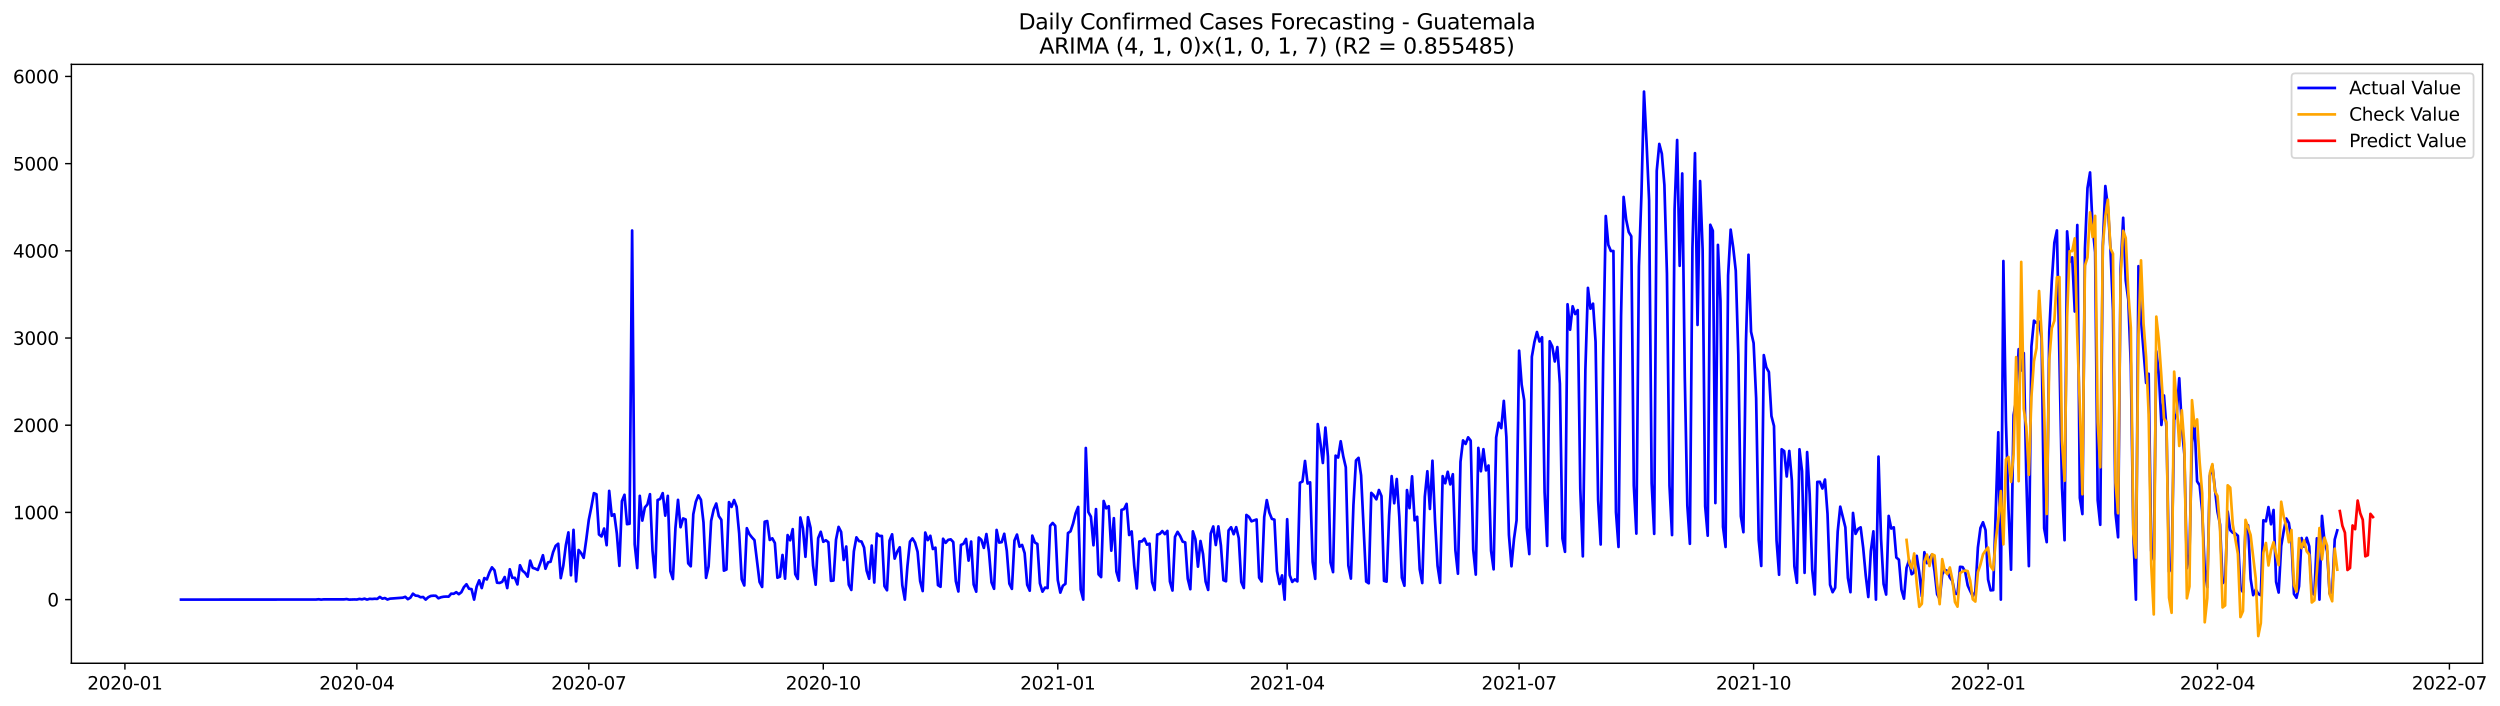 <?xml version="1.0" encoding="utf-8" standalone="no"?>
<!DOCTYPE svg PUBLIC "-//W3C//DTD SVG 1.1//EN"
  "http://www.w3.org/Graphics/SVG/1.1/DTD/svg11.dtd">
<svg xmlns:xlink="http://www.w3.org/1999/xlink" width="1388.538pt" height="392.274pt" viewBox="0 0 1388.538 392.274" xmlns="http://www.w3.org/2000/svg" version="1.1">
 <defs>
  <style type="text/css">*{stroke-linejoin: round; stroke-linecap: butt}</style>
 </defs>
 <g id="figure_1">
  <g id="patch_1">
   <path d="M 0 392.274 
L 1388.538 392.274 
L 1388.538 0 
L 0 0 
z
" style="fill: #ffffff"/>
  </g>
  <g id="axes_1">
   <g id="patch_2">
    <path d="M 39.65 368.396 
L 1378.85 368.396 
L 1378.85 35.755 
L 39.65 35.755 
z
" style="fill: #ffffff"/>
   </g>
   <g id="matplotlib.axis_1">
    <g id="xtick_1">
     <g id="line2d_1">
      <defs>
       <path id="m6f2f45d114" d="M 0 0 
L 0 3.5 
" style="stroke: #000000; stroke-width: 0.8"/>
      </defs>
      <g>
       <use xlink:href="#m6f2f45d114" x="69.379" y="368.396" style="stroke: #000000; stroke-width: 0.8"/>
      </g>
     </g>
     <g id="text_1">
      <!-- 2020-01 -->
      <g transform="translate(48.487 382.994)scale(0.1 -0.1)">
       <defs>
        <path id="DejaVuSans-32" d="M 1228 531 
L 3431 531 
L 3431 0 
L 469 0 
L 469 531 
Q 828 903 1448 1529 
Q 2069 2156 2228 2338 
Q 2531 2678 2651 2914 
Q 2772 3150 2772 3378 
Q 2772 3750 2511 3984 
Q 2250 4219 1831 4219 
Q 1534 4219 1204 4116 
Q 875 4013 500 3803 
L 500 4441 
Q 881 4594 1212 4672 
Q 1544 4750 1819 4750 
Q 2544 4750 2975 4387 
Q 3406 4025 3406 3419 
Q 3406 3131 3298 2873 
Q 3191 2616 2906 2266 
Q 2828 2175 2409 1742 
Q 1991 1309 1228 531 
z
" transform="scale(0.016)"/>
        <path id="DejaVuSans-30" d="M 2034 4250 
Q 1547 4250 1301 3770 
Q 1056 3291 1056 2328 
Q 1056 1369 1301 889 
Q 1547 409 2034 409 
Q 2525 409 2770 889 
Q 3016 1369 3016 2328 
Q 3016 3291 2770 3770 
Q 2525 4250 2034 4250 
z
M 2034 4750 
Q 2819 4750 3233 4129 
Q 3647 3509 3647 2328 
Q 3647 1150 3233 529 
Q 2819 -91 2034 -91 
Q 1250 -91 836 529 
Q 422 1150 422 2328 
Q 422 3509 836 4129 
Q 1250 4750 2034 4750 
z
" transform="scale(0.016)"/>
        <path id="DejaVuSans-2d" d="M 313 2009 
L 1997 2009 
L 1997 1497 
L 313 1497 
L 313 2009 
z
" transform="scale(0.016)"/>
        <path id="DejaVuSans-31" d="M 794 531 
L 1825 531 
L 1825 4091 
L 703 3866 
L 703 4441 
L 1819 4666 
L 2450 4666 
L 2450 531 
L 3481 531 
L 3481 0 
L 794 0 
L 794 531 
z
" transform="scale(0.016)"/>
       </defs>
       <use xlink:href="#DejaVuSans-32"/>
       <use xlink:href="#DejaVuSans-30" x="63.623"/>
       <use xlink:href="#DejaVuSans-32" x="127.246"/>
       <use xlink:href="#DejaVuSans-30" x="190.869"/>
       <use xlink:href="#DejaVuSans-2d" x="254.492"/>
       <use xlink:href="#DejaVuSans-30" x="290.576"/>
       <use xlink:href="#DejaVuSans-31" x="354.199"/>
      </g>
     </g>
    </g>
    <g id="xtick_2">
     <g id="line2d_2">
      <g>
       <use xlink:href="#m6f2f45d114" x="198.202" y="368.396" style="stroke: #000000; stroke-width: 0.8"/>
      </g>
     </g>
     <g id="text_2">
      <!-- 2020-04 -->
      <g transform="translate(177.311 382.994)scale(0.1 -0.1)">
       <defs>
        <path id="DejaVuSans-34" d="M 2419 4116 
L 825 1625 
L 2419 1625 
L 2419 4116 
z
M 2253 4666 
L 3047 4666 
L 3047 1625 
L 3713 1625 
L 3713 1100 
L 3047 1100 
L 3047 0 
L 2419 0 
L 2419 1100 
L 313 1100 
L 313 1709 
L 2253 4666 
z
" transform="scale(0.016)"/>
       </defs>
       <use xlink:href="#DejaVuSans-32"/>
       <use xlink:href="#DejaVuSans-30" x="63.623"/>
       <use xlink:href="#DejaVuSans-32" x="127.246"/>
       <use xlink:href="#DejaVuSans-30" x="190.869"/>
       <use xlink:href="#DejaVuSans-2d" x="254.492"/>
       <use xlink:href="#DejaVuSans-30" x="290.576"/>
       <use xlink:href="#DejaVuSans-34" x="354.199"/>
      </g>
     </g>
    </g>
    <g id="xtick_3">
     <g id="line2d_3">
      <g>
       <use xlink:href="#m6f2f45d114" x="327.026" y="368.396" style="stroke: #000000; stroke-width: 0.8"/>
      </g>
     </g>
     <g id="text_3">
      <!-- 2020-07 -->
      <g transform="translate(306.134 382.994)scale(0.1 -0.1)">
       <defs>
        <path id="DejaVuSans-37" d="M 525 4666 
L 3525 4666 
L 3525 4397 
L 1831 0 
L 1172 0 
L 2766 4134 
L 525 4134 
L 525 4666 
z
" transform="scale(0.016)"/>
       </defs>
       <use xlink:href="#DejaVuSans-32"/>
       <use xlink:href="#DejaVuSans-30" x="63.623"/>
       <use xlink:href="#DejaVuSans-32" x="127.246"/>
       <use xlink:href="#DejaVuSans-30" x="190.869"/>
       <use xlink:href="#DejaVuSans-2d" x="254.492"/>
       <use xlink:href="#DejaVuSans-30" x="290.576"/>
       <use xlink:href="#DejaVuSans-37" x="354.199"/>
      </g>
     </g>
    </g>
    <g id="xtick_4">
     <g id="line2d_4">
      <g>
       <use xlink:href="#m6f2f45d114" x="457.265" y="368.396" style="stroke: #000000; stroke-width: 0.8"/>
      </g>
     </g>
     <g id="text_4">
      <!-- 2020-10 -->
      <g transform="translate(436.374 382.994)scale(0.1 -0.1)">
       <use xlink:href="#DejaVuSans-32"/>
       <use xlink:href="#DejaVuSans-30" x="63.623"/>
       <use xlink:href="#DejaVuSans-32" x="127.246"/>
       <use xlink:href="#DejaVuSans-30" x="190.869"/>
       <use xlink:href="#DejaVuSans-2d" x="254.492"/>
       <use xlink:href="#DejaVuSans-31" x="290.576"/>
       <use xlink:href="#DejaVuSans-30" x="354.199"/>
      </g>
     </g>
    </g>
    <g id="xtick_5">
     <g id="line2d_5">
      <g>
       <use xlink:href="#m6f2f45d114" x="587.505" y="368.396" style="stroke: #000000; stroke-width: 0.8"/>
      </g>
     </g>
     <g id="text_5">
      <!-- 2021-01 -->
      <g transform="translate(566.613 382.994)scale(0.1 -0.1)">
       <use xlink:href="#DejaVuSans-32"/>
       <use xlink:href="#DejaVuSans-30" x="63.623"/>
       <use xlink:href="#DejaVuSans-32" x="127.246"/>
       <use xlink:href="#DejaVuSans-31" x="190.869"/>
       <use xlink:href="#DejaVuSans-2d" x="254.492"/>
       <use xlink:href="#DejaVuSans-30" x="290.576"/>
       <use xlink:href="#DejaVuSans-31" x="354.199"/>
      </g>
     </g>
    </g>
    <g id="xtick_6">
     <g id="line2d_6">
      <g>
       <use xlink:href="#m6f2f45d114" x="714.913" y="368.396" style="stroke: #000000; stroke-width: 0.8"/>
      </g>
     </g>
     <g id="text_6">
      <!-- 2021-04 -->
      <g transform="translate(694.021 382.994)scale(0.1 -0.1)">
       <use xlink:href="#DejaVuSans-32"/>
       <use xlink:href="#DejaVuSans-30" x="63.623"/>
       <use xlink:href="#DejaVuSans-32" x="127.246"/>
       <use xlink:href="#DejaVuSans-31" x="190.869"/>
       <use xlink:href="#DejaVuSans-2d" x="254.492"/>
       <use xlink:href="#DejaVuSans-30" x="290.576"/>
       <use xlink:href="#DejaVuSans-34" x="354.199"/>
      </g>
     </g>
    </g>
    <g id="xtick_7">
     <g id="line2d_7">
      <g>
       <use xlink:href="#m6f2f45d114" x="843.736" y="368.396" style="stroke: #000000; stroke-width: 0.8"/>
      </g>
     </g>
     <g id="text_7">
      <!-- 2021-07 -->
      <g transform="translate(822.845 382.994)scale(0.1 -0.1)">
       <use xlink:href="#DejaVuSans-32"/>
       <use xlink:href="#DejaVuSans-30" x="63.623"/>
       <use xlink:href="#DejaVuSans-32" x="127.246"/>
       <use xlink:href="#DejaVuSans-31" x="190.869"/>
       <use xlink:href="#DejaVuSans-2d" x="254.492"/>
       <use xlink:href="#DejaVuSans-30" x="290.576"/>
       <use xlink:href="#DejaVuSans-37" x="354.199"/>
      </g>
     </g>
    </g>
    <g id="xtick_8">
     <g id="line2d_8">
      <g>
       <use xlink:href="#m6f2f45d114" x="973.976" y="368.396" style="stroke: #000000; stroke-width: 0.8"/>
      </g>
     </g>
     <g id="text_8">
      <!-- 2021-10 -->
      <g transform="translate(953.084 382.994)scale(0.1 -0.1)">
       <use xlink:href="#DejaVuSans-32"/>
       <use xlink:href="#DejaVuSans-30" x="63.623"/>
       <use xlink:href="#DejaVuSans-32" x="127.246"/>
       <use xlink:href="#DejaVuSans-31" x="190.869"/>
       <use xlink:href="#DejaVuSans-2d" x="254.492"/>
       <use xlink:href="#DejaVuSans-31" x="290.576"/>
       <use xlink:href="#DejaVuSans-30" x="354.199"/>
      </g>
     </g>
    </g>
    <g id="xtick_9">
     <g id="line2d_9">
      <g>
       <use xlink:href="#m6f2f45d114" x="1104.215" y="368.396" style="stroke: #000000; stroke-width: 0.8"/>
      </g>
     </g>
     <g id="text_9">
      <!-- 2022-01 -->
      <g transform="translate(1083.323 382.994)scale(0.1 -0.1)">
       <use xlink:href="#DejaVuSans-32"/>
       <use xlink:href="#DejaVuSans-30" x="63.623"/>
       <use xlink:href="#DejaVuSans-32" x="127.246"/>
       <use xlink:href="#DejaVuSans-32" x="190.869"/>
       <use xlink:href="#DejaVuSans-2d" x="254.492"/>
       <use xlink:href="#DejaVuSans-30" x="290.576"/>
       <use xlink:href="#DejaVuSans-31" x="354.199"/>
      </g>
     </g>
    </g>
    <g id="xtick_10">
     <g id="line2d_10">
      <g>
       <use xlink:href="#m6f2f45d114" x="1231.623" y="368.396" style="stroke: #000000; stroke-width: 0.8"/>
      </g>
     </g>
     <g id="text_10">
      <!-- 2022-04 -->
      <g transform="translate(1210.732 382.994)scale(0.1 -0.1)">
       <use xlink:href="#DejaVuSans-32"/>
       <use xlink:href="#DejaVuSans-30" x="63.623"/>
       <use xlink:href="#DejaVuSans-32" x="127.246"/>
       <use xlink:href="#DejaVuSans-32" x="190.869"/>
       <use xlink:href="#DejaVuSans-2d" x="254.492"/>
       <use xlink:href="#DejaVuSans-30" x="290.576"/>
       <use xlink:href="#DejaVuSans-34" x="354.199"/>
      </g>
     </g>
    </g>
    <g id="xtick_11">
     <g id="line2d_11">
      <g>
       <use xlink:href="#m6f2f45d114" x="1360.447" y="368.396" style="stroke: #000000; stroke-width: 0.8"/>
      </g>
     </g>
     <g id="text_11">
      <!-- 2022-07 -->
      <g transform="translate(1339.555 382.994)scale(0.1 -0.1)">
       <use xlink:href="#DejaVuSans-32"/>
       <use xlink:href="#DejaVuSans-30" x="63.623"/>
       <use xlink:href="#DejaVuSans-32" x="127.246"/>
       <use xlink:href="#DejaVuSans-32" x="190.869"/>
       <use xlink:href="#DejaVuSans-2d" x="254.492"/>
       <use xlink:href="#DejaVuSans-30" x="290.576"/>
       <use xlink:href="#DejaVuSans-37" x="354.199"/>
      </g>
     </g>
    </g>
   </g>
   <g id="matplotlib.axis_2">
    <g id="ytick_1">
     <g id="line2d_12">
      <defs>
       <path id="mb02183e3fc" d="M 0 0 
L -3.5 0 
" style="stroke: #000000; stroke-width: 0.8"/>
      </defs>
      <g>
       <use xlink:href="#mb02183e3fc" x="39.65" y="333.033" style="stroke: #000000; stroke-width: 0.8"/>
      </g>
     </g>
     <g id="text_12">
      <!-- 0 -->
      <g transform="translate(26.288 336.832)scale(0.1 -0.1)">
       <use xlink:href="#DejaVuSans-30"/>
      </g>
     </g>
    </g>
    <g id="ytick_2">
     <g id="line2d_13">
      <g>
       <use xlink:href="#mb02183e3fc" x="39.65" y="284.602" style="stroke: #000000; stroke-width: 0.8"/>
      </g>
     </g>
     <g id="text_13">
      <!-- 1000 -->
      <g transform="translate(7.2 288.401)scale(0.1 -0.1)">
       <use xlink:href="#DejaVuSans-31"/>
       <use xlink:href="#DejaVuSans-30" x="63.623"/>
       <use xlink:href="#DejaVuSans-30" x="127.246"/>
       <use xlink:href="#DejaVuSans-30" x="190.869"/>
      </g>
     </g>
    </g>
    <g id="ytick_3">
     <g id="line2d_14">
      <g>
       <use xlink:href="#mb02183e3fc" x="39.65" y="236.171" style="stroke: #000000; stroke-width: 0.8"/>
      </g>
     </g>
     <g id="text_14">
      <!-- 2000 -->
      <g transform="translate(7.2 239.971)scale(0.1 -0.1)">
       <use xlink:href="#DejaVuSans-32"/>
       <use xlink:href="#DejaVuSans-30" x="63.623"/>
       <use xlink:href="#DejaVuSans-30" x="127.246"/>
       <use xlink:href="#DejaVuSans-30" x="190.869"/>
      </g>
     </g>
    </g>
    <g id="ytick_4">
     <g id="line2d_15">
      <g>
       <use xlink:href="#mb02183e3fc" x="39.65" y="187.741" style="stroke: #000000; stroke-width: 0.8"/>
      </g>
     </g>
     <g id="text_15">
      <!-- 3000 -->
      <g transform="translate(7.2 191.54)scale(0.1 -0.1)">
       <defs>
        <path id="DejaVuSans-33" d="M 2597 2516 
Q 3050 2419 3304 2112 
Q 3559 1806 3559 1356 
Q 3559 666 3084 287 
Q 2609 -91 1734 -91 
Q 1441 -91 1130 -33 
Q 819 25 488 141 
L 488 750 
Q 750 597 1062 519 
Q 1375 441 1716 441 
Q 2309 441 2620 675 
Q 2931 909 2931 1356 
Q 2931 1769 2642 2001 
Q 2353 2234 1838 2234 
L 1294 2234 
L 1294 2753 
L 1863 2753 
Q 2328 2753 2575 2939 
Q 2822 3125 2822 3475 
Q 2822 3834 2567 4026 
Q 2313 4219 1838 4219 
Q 1578 4219 1281 4162 
Q 984 4106 628 3988 
L 628 4550 
Q 988 4650 1302 4700 
Q 1616 4750 1894 4750 
Q 2613 4750 3031 4423 
Q 3450 4097 3450 3541 
Q 3450 3153 3228 2886 
Q 3006 2619 2597 2516 
z
" transform="scale(0.016)"/>
       </defs>
       <use xlink:href="#DejaVuSans-33"/>
       <use xlink:href="#DejaVuSans-30" x="63.623"/>
       <use xlink:href="#DejaVuSans-30" x="127.246"/>
       <use xlink:href="#DejaVuSans-30" x="190.869"/>
      </g>
     </g>
    </g>
    <g id="ytick_5">
     <g id="line2d_16">
      <g>
       <use xlink:href="#mb02183e3fc" x="39.65" y="139.31" style="stroke: #000000; stroke-width: 0.8"/>
      </g>
     </g>
     <g id="text_16">
      <!-- 4000 -->
      <g transform="translate(7.2 143.109)scale(0.1 -0.1)">
       <use xlink:href="#DejaVuSans-34"/>
       <use xlink:href="#DejaVuSans-30" x="63.623"/>
       <use xlink:href="#DejaVuSans-30" x="127.246"/>
       <use xlink:href="#DejaVuSans-30" x="190.869"/>
      </g>
     </g>
    </g>
    <g id="ytick_6">
     <g id="line2d_17">
      <g>
       <use xlink:href="#mb02183e3fc" x="39.65" y="90.879" style="stroke: #000000; stroke-width: 0.8"/>
      </g>
     </g>
     <g id="text_17">
      <!-- 5000 -->
      <g transform="translate(7.2 94.678)scale(0.1 -0.1)">
       <defs>
        <path id="DejaVuSans-35" d="M 691 4666 
L 3169 4666 
L 3169 4134 
L 1269 4134 
L 1269 2991 
Q 1406 3038 1543 3061 
Q 1681 3084 1819 3084 
Q 2600 3084 3056 2656 
Q 3513 2228 3513 1497 
Q 3513 744 3044 326 
Q 2575 -91 1722 -91 
Q 1428 -91 1123 -41 
Q 819 9 494 109 
L 494 744 
Q 775 591 1075 516 
Q 1375 441 1709 441 
Q 2250 441 2565 725 
Q 2881 1009 2881 1497 
Q 2881 1984 2565 2268 
Q 2250 2553 1709 2553 
Q 1456 2553 1204 2497 
Q 953 2441 691 2322 
L 691 4666 
z
" transform="scale(0.016)"/>
       </defs>
       <use xlink:href="#DejaVuSans-35"/>
       <use xlink:href="#DejaVuSans-30" x="63.623"/>
       <use xlink:href="#DejaVuSans-30" x="127.246"/>
       <use xlink:href="#DejaVuSans-30" x="190.869"/>
      </g>
     </g>
    </g>
    <g id="ytick_7">
     <g id="line2d_18">
      <g>
       <use xlink:href="#mb02183e3fc" x="39.65" y="42.449" style="stroke: #000000; stroke-width: 0.8"/>
      </g>
     </g>
     <g id="text_18">
      <!-- 6000 -->
      <g transform="translate(7.2 46.248)scale(0.1 -0.1)">
       <defs>
        <path id="DejaVuSans-36" d="M 2113 2584 
Q 1688 2584 1439 2293 
Q 1191 2003 1191 1497 
Q 1191 994 1439 701 
Q 1688 409 2113 409 
Q 2538 409 2786 701 
Q 3034 994 3034 1497 
Q 3034 2003 2786 2293 
Q 2538 2584 2113 2584 
z
M 3366 4563 
L 3366 3988 
Q 3128 4100 2886 4159 
Q 2644 4219 2406 4219 
Q 1781 4219 1451 3797 
Q 1122 3375 1075 2522 
Q 1259 2794 1537 2939 
Q 1816 3084 2150 3084 
Q 2853 3084 3261 2657 
Q 3669 2231 3669 1497 
Q 3669 778 3244 343 
Q 2819 -91 2113 -91 
Q 1303 -91 875 529 
Q 447 1150 447 2328 
Q 447 3434 972 4092 
Q 1497 4750 2381 4750 
Q 2619 4750 2861 4703 
Q 3103 4656 3366 4563 
z
" transform="scale(0.016)"/>
       </defs>
       <use xlink:href="#DejaVuSans-36"/>
       <use xlink:href="#DejaVuSans-30" x="63.623"/>
       <use xlink:href="#DejaVuSans-30" x="127.246"/>
       <use xlink:href="#DejaVuSans-30" x="190.869"/>
      </g>
     </g>
    </g>
   </g>
   <g id="line2d_19">
    <path d="M 100.523 333.033 
L 175.552 332.984 
L 176.968 332.839 
L 178.383 333.033 
L 179.799 332.888 
L 191.124 332.888 
L 192.54 332.742 
L 193.955 333.033 
L 196.787 332.936 
L 198.202 332.984 
L 199.618 332.645 
L 201.034 332.888 
L 202.449 332.5 
L 203.865 333.033 
L 205.28 332.597 
L 206.696 332.694 
L 208.112 332.549 
L 209.527 332.645 
L 210.943 331.532 
L 212.359 332.5 
L 213.774 332.161 
L 215.19 332.984 
L 216.606 332.5 
L 223.684 331.967 
L 225.099 331.483 
L 226.515 332.791 
L 227.931 331.967 
L 229.346 329.74 
L 230.762 330.805 
L 232.178 330.95 
L 233.593 331.725 
L 235.009 331.58 
L 236.425 333.033 
L 237.84 331.725 
L 239.256 330.999 
L 240.672 330.853 
L 242.087 330.902 
L 243.503 332.306 
L 244.918 331.725 
L 246.334 331.435 
L 247.75 331.338 
L 249.165 331.386 
L 250.581 329.74 
L 251.997 329.788 
L 253.412 328.916 
L 254.828 330.03 
L 256.244 328.916 
L 257.659 326.107 
L 259.075 324.509 
L 260.491 326.979 
L 261.906 327.221 
L 263.322 333.033 
L 264.738 325.817 
L 266.153 322.33 
L 267.569 326.64 
L 268.984 321.07 
L 270.4 321.845 
L 271.816 317.971 
L 273.231 315.113 
L 274.647 316.76 
L 276.063 323.637 
L 277.478 323.783 
L 278.894 323.201 
L 280.31 320.489 
L 281.725 326.64 
L 283.141 316.179 
L 284.557 320.974 
L 285.972 320.925 
L 287.388 324.606 
L 288.803 313.951 
L 290.219 317.002 
L 291.635 318.165 
L 293.05 320.296 
L 294.466 311.384 
L 295.882 315.404 
L 297.297 315.84 
L 298.713 316.566 
L 300.129 312.644 
L 301.544 308.382 
L 302.96 315.888 
L 304.376 312.353 
L 305.791 312.014 
L 307.207 306.638 
L 308.623 303.151 
L 310.038 301.989 
L 311.454 321.119 
L 312.869 314.145 
L 314.285 302.812 
L 315.701 295.693 
L 317.116 319.521 
L 318.532 294.288 
L 319.948 322.911 
L 321.363 305.476 
L 322.779 307.219 
L 324.195 309.835 
L 325.61 299.761 
L 327.026 288.719 
L 328.442 281.648 
L 329.857 273.899 
L 331.273 274.529 
L 332.688 296.855 
L 334.104 297.969 
L 335.52 293.562 
L 336.935 302.812 
L 338.351 272.64 
L 339.767 286.491 
L 341.182 285.619 
L 342.598 296.371 
L 344.014 314.29 
L 345.429 278.306 
L 346.845 274.819 
L 348.261 291.14 
L 349.676 290.898 
L 351.092 128.026 
L 352.508 302.279 
L 353.923 315.501 
L 355.339 275.4 
L 356.754 289.155 
L 358.17 281.842 
L 359.586 280.195 
L 361.001 274.48 
L 362.417 305.863 
L 363.833 320.635 
L 365.248 277.725 
L 366.664 277.144 
L 368.08 273.899 
L 369.495 286.394 
L 370.911 275.4 
L 372.327 317.196 
L 373.742 321.603 
L 375.158 293.174 
L 376.573 277.628 
L 377.989 292.835 
L 379.405 287.944 
L 380.82 288.525 
L 382.236 312.886 
L 383.652 314.532 
L 385.067 285.619 
L 386.483 278.645 
L 387.899 275.158 
L 389.314 277.628 
L 390.73 290.172 
L 392.146 320.974 
L 393.561 314.532 
L 394.977 289.3 
L 396.392 282.955 
L 397.808 279.662 
L 399.224 286.636 
L 400.639 288.719 
L 402.055 316.954 
L 403.471 316.324 
L 404.886 278.887 
L 406.302 281.551 
L 407.718 277.725 
L 409.133 281.454 
L 410.549 296.322 
L 411.965 321.749 
L 413.38 325.187 
L 414.796 293.368 
L 416.212 296.661 
L 417.627 298.453 
L 419.043 300.003 
L 421.874 323.25 
L 423.29 326.01 
L 424.705 289.784 
L 426.121 289.397 
L 427.537 299.906 
L 428.952 298.986 
L 430.368 301.601 
L 431.784 320.877 
L 433.199 320.296 
L 434.615 308.236 
L 436.031 321.409 
L 437.446 297.194 
L 438.862 300.1 
L 440.277 293.901 
L 441.693 318.891 
L 443.109 321.555 
L 444.524 287.411 
L 445.94 293.368 
L 447.356 309.253 
L 448.771 287.266 
L 450.187 293.126 
L 451.603 314.145 
L 453.018 324.751 
L 454.434 298.889 
L 455.85 295.354 
L 457.265 300.923 
L 458.681 300.052 
L 460.097 301.165 
L 461.512 322.62 
L 462.928 322.427 
L 464.343 299.713 
L 465.759 292.642 
L 467.175 295.451 
L 468.59 310.997 
L 470.006 303.539 
L 471.422 324.751 
L 472.837 327.657 
L 474.253 306.202 
L 475.669 298.453 
L 477.084 300.536 
L 478.5 300.778 
L 479.916 304.12 
L 481.331 316.954 
L 482.747 321.458 
L 484.162 303.006 
L 485.578 323.54 
L 486.994 296.371 
L 488.409 297.678 
L 489.825 297.678 
L 491.241 325.526 
L 492.656 327.851 
L 494.072 300.245 
L 495.488 296.758 
L 496.903 310.27 
L 498.319 306.444 
L 499.735 303.974 
L 501.15 325.042 
L 502.566 333.033 
L 503.982 314.678 
L 505.397 300.875 
L 506.813 299.034 
L 508.228 301.408 
L 509.644 306.493 
L 511.06 322.766 
L 512.475 328.287 
L 513.891 295.79 
L 515.307 300.003 
L 516.722 297.582 
L 518.138 304.943 
L 519.554 304.168 
L 520.969 324.993 
L 522.385 325.914 
L 523.801 299.228 
L 525.216 301.504 
L 526.632 299.858 
L 528.047 299.567 
L 529.463 301.069 
L 530.879 322.766 
L 532.294 328.529 
L 533.71 302.667 
L 535.126 302.037 
L 536.541 299.325 
L 537.957 311.384 
L 539.373 300.778 
L 540.788 324.654 
L 542.204 328.626 
L 543.62 298.55 
L 545.035 299.809 
L 546.451 304.313 
L 547.866 296.613 
L 549.282 306.541 
L 550.698 323.444 
L 552.113 327.027 
L 553.529 294.337 
L 554.945 301.359 
L 556.36 301.117 
L 557.776 296.468 
L 559.192 306.009 
L 560.607 324.17 
L 562.023 327.076 
L 563.439 300.245 
L 564.854 296.904 
L 566.27 303.635 
L 567.686 302.667 
L 569.101 307.219 
L 570.517 324.8 
L 571.932 328.093 
L 573.348 297.485 
L 574.764 301.311 
L 576.179 302.134 
L 577.595 324.025 
L 579.011 328.626 
L 580.426 326.349 
L 581.842 326.64 
L 583.258 292.06 
L 584.673 290.462 
L 586.089 292.06 
L 587.505 322.184 
L 588.92 329.158 
L 590.336 325.332 
L 591.751 324.267 
L 593.167 296.08 
L 594.583 295.112 
L 595.998 290.801 
L 597.414 285.086 
L 598.83 281.551 
L 600.245 327.415 
L 601.661 333.033 
L 603.077 248.812 
L 604.492 284.408 
L 605.908 286.975 
L 607.324 302.861 
L 608.739 282.762 
L 610.155 318.988 
L 611.571 320.538 
L 612.986 278.258 
L 614.402 282.326 
L 615.817 281.164 
L 617.233 305.863 
L 618.649 287.799 
L 620.064 317.438 
L 621.48 322.475 
L 622.896 283.198 
L 624.311 282.762 
L 625.727 279.856 
L 627.143 297.146 
L 628.558 295.16 
L 629.974 314.339 
L 631.39 326.834 
L 632.805 300.73 
L 634.221 300.73 
L 635.636 299.18 
L 637.052 302.522 
L 638.468 301.94 
L 639.883 323.347 
L 641.299 327.705 
L 642.715 296.904 
L 644.13 296.565 
L 645.546 294.966 
L 646.962 296.661 
L 648.377 294.869 
L 649.793 322.959 
L 651.209 327.996 
L 652.624 298.163 
L 654.04 295.402 
L 655.455 297.678 
L 656.871 300.826 
L 658.287 301.262 
L 659.702 321.458 
L 661.118 327.27 
L 662.534 295.112 
L 663.949 299.519 
L 665.365 314.726 
L 666.781 300.487 
L 668.196 307.8 
L 669.612 323.008 
L 671.028 327.657 
L 672.443 296.322 
L 673.859 292.399 
L 675.275 302.715 
L 676.69 292.351 
L 678.106 302.957 
L 679.521 322.233 
L 680.937 322.862 
L 682.353 294.627 
L 683.768 292.835 
L 685.184 296.71 
L 686.6 292.787 
L 688.015 298.889 
L 689.431 323.25 
L 690.847 326.592 
L 692.262 286.007 
L 693.678 287.072 
L 695.094 289.542 
L 697.925 288.525 
L 699.34 320.828 
L 700.756 322.959 
L 702.172 287.121 
L 703.587 277.773 
L 705.003 284.651 
L 706.419 288.186 
L 707.834 288.622 
L 709.25 317.196 
L 710.666 324.364 
L 712.081 319.569 
L 713.497 333.033 
L 714.913 288.38 
L 716.328 319.472 
L 717.744 323.201 
L 719.16 321.797 
L 720.575 322.911 
L 721.991 268.136 
L 723.406 267.458 
L 724.822 256.028 
L 726.238 268.572 
L 727.653 267.894 
L 729.069 312.159 
L 730.485 321.506 
L 731.9 235.542 
L 733.316 245.615 
L 734.732 257.142 
L 736.147 237.479 
L 737.563 253.606 
L 738.979 312.353 
L 740.394 317.777 
L 741.81 253.074 
L 743.225 254.139 
L 744.641 245.083 
L 746.057 253.413 
L 747.472 259.515 
L 748.888 314.096 
L 750.304 321.361 
L 751.719 280.437 
L 753.135 255.737 
L 754.551 254.285 
L 755.966 264.068 
L 758.798 323.008 
L 760.213 323.976 
L 761.629 273.754 
L 763.045 275.207 
L 764.46 277.338 
L 765.876 272.155 
L 767.291 275.546 
L 768.707 322.62 
L 770.123 323.056 
L 771.538 286.443 
L 772.954 264.455 
L 774.37 279.517 
L 775.785 266.053 
L 777.201 287.169 
L 778.617 320.828 
L 780.032 325.332 
L 781.448 272.204 
L 782.864 282.229 
L 784.279 264.552 
L 785.695 289.009 
L 787.11 287.024 
L 788.526 316.179 
L 789.942 323.831 
L 791.357 275.885 
L 792.773 261.743 
L 794.189 282.665 
L 795.604 255.883 
L 797.02 289.058 
L 798.436 314.242 
L 799.851 323.734 
L 801.267 264.455 
L 802.683 268.426 
L 804.098 262.033 
L 805.514 269.056 
L 806.929 263.389 
L 808.345 305.621 
L 809.761 318.649 
L 811.176 256.464 
L 812.592 244.598 
L 814.008 246.584 
L 815.423 242.903 
L 816.839 244.744 
L 818.255 305.33 
L 819.67 319.133 
L 821.086 248.763 
L 822.502 261.743 
L 823.917 249.49 
L 825.333 261.259 
L 826.749 258.546 
L 828.164 305.912 
L 829.58 316.227 
L 830.995 243 
L 832.411 234.815 
L 833.827 237.77 
L 835.242 222.659 
L 836.658 242.71 
L 838.074 297.049 
L 839.489 314.532 
L 840.905 299.277 
L 842.321 289.009 
L 843.736 194.763 
L 845.152 213.603 
L 846.568 222.369 
L 847.983 293.174 
L 849.399 307.752 
L 850.814 198.153 
L 852.23 189.969 
L 853.646 184.399 
L 855.061 189.678 
L 856.477 187.305 
L 857.893 273.463 
L 859.308 303.2 
L 860.724 189.533 
L 862.14 192.39 
L 863.555 200.769 
L 864.971 192.778 
L 866.387 213.167 
L 867.802 299.083 
L 869.218 306.493 
L 870.634 168.998 
L 872.049 183.14 
L 873.465 170.112 
L 874.88 174.422 
L 876.296 172.243 
L 877.712 271.429 
L 879.127 309.011 
L 880.543 205.224 
L 881.959 159.893 
L 883.374 171.468 
L 884.79 168.659 
L 886.206 189.872 
L 887.621 277.725 
L 889.037 302.425 
L 890.453 197.96 
L 891.868 119.986 
L 893.284 136.017 
L 894.699 139.407 
L 896.115 139.407 
L 897.531 284.408 
L 898.946 303.781 
L 900.362 175.439 
L 901.778 109.38 
L 903.193 121.972 
L 904.609 128.849 
L 906.025 131.222 
L 907.44 269.637 
L 908.856 296.371 
L 910.272 147.882 
L 911.687 107.83 
L 913.103 50.876 
L 914.518 79.111 
L 915.934 111.22 
L 917.35 268.426 
L 918.765 296.516 
L 920.181 94.899 
L 921.597 79.934 
L 923.012 85.407 
L 924.428 102.793 
L 925.844 152.096 
L 927.259 269.782 
L 928.675 297.194 
L 930.091 116.16 
L 931.506 77.755 
L 932.922 147.64 
L 934.338 96.352 
L 935.753 209.244 
L 937.169 280.776 
L 938.584 302.037 
L 940 137.76 
L 941.416 85.068 
L 942.831 180.476 
L 944.247 100.565 
L 945.663 138.632 
L 947.078 281.212 
L 948.494 297.533 
L 949.91 124.829 
L 951.325 128.171 
L 952.741 279.42 
L 954.157 136.017 
L 955.572 167.061 
L 956.988 292.642 
L 958.403 303.781 
L 959.819 152.967 
L 961.235 127.541 
L 962.65 137.518 
L 964.066 150.352 
L 965.482 197.039 
L 966.897 286.733 
L 968.313 295.596 
L 969.729 189.872 
L 971.144 141.489 
L 972.56 184.302 
L 973.976 190.55 
L 975.391 221.206 
L 976.807 299.906 
L 978.223 314.339 
L 979.638 197.233 
L 981.054 204.062 
L 982.469 206.629 
L 983.885 231.086 
L 985.301 236.607 
L 986.716 300.1 
L 988.132 319.23 
L 989.548 249.538 
L 990.963 250.555 
L 992.379 264.649 
L 993.795 250.458 
L 995.21 266.731 
L 996.626 314.532 
L 998.042 323.686 
L 999.457 249.538 
L 1000.873 261.646 
L 1002.288 318.165 
L 1003.704 251.088 
L 1005.12 274.625 
L 1006.535 316.421 
L 1007.951 330.175 
L 1009.367 267.651 
L 1010.782 267.603 
L 1012.198 271.332 
L 1013.614 266.344 
L 1015.029 285.425 
L 1016.445 324.8 
L 1017.861 328.916 
L 1019.276 326.446 
L 1020.692 295.16 
L 1022.108 281.406 
L 1024.939 292.884 
L 1026.354 320.974 
L 1027.77 328.916 
L 1029.186 284.893 
L 1030.601 296.516 
L 1032.017 293.804 
L 1033.433 292.884 
L 1034.848 304.313 
L 1036.264 319.714 
L 1037.68 331.58 
L 1039.095 306.057 
L 1040.511 295.112 
L 1041.927 333.033 
L 1043.342 253.606 
L 1044.758 299.18 
L 1046.173 324.364 
L 1047.589 330.224 
L 1049.005 286.539 
L 1050.42 293.562 
L 1051.836 292.884 
L 1053.252 309.641 
L 1054.667 310.852 
L 1056.083 327.463 
L 1057.499 332.5 
L 1058.914 315.453 
L 1060.33 311.142 
L 1061.746 318.94 
L 1063.161 317.874 
L 1064.577 308.721 
L 1065.992 318.019 
L 1067.408 331.144 
L 1068.824 306.687 
L 1070.239 312.789 
L 1071.655 310.028 
L 1073.071 308.043 
L 1074.486 317.341 
L 1075.902 330.079 
L 1077.318 332.645 
L 1078.733 319.085 
L 1080.149 316.518 
L 1081.565 317.099 
L 1082.98 320.731 
L 1084.396 322.717 
L 1085.812 329.691 
L 1087.227 329.933 
L 1088.643 314.823 
L 1090.058 314.968 
L 1091.474 317.438 
L 1092.89 325.139 
L 1094.305 328.287 
L 1095.721 331.144 
L 1097.137 328.626 
L 1098.552 304.12 
L 1099.968 293.271 
L 1101.384 290.075 
L 1102.799 294.434 
L 1104.215 321.894 
L 1105.631 327.899 
L 1107.046 327.754 
L 1109.877 240.094 
L 1111.293 333.033 
L 1112.709 144.976 
L 1114.124 233.75 
L 1115.54 282.568 
L 1116.956 316.421 
L 1118.371 230.553 
L 1119.787 222.466 
L 1121.203 193.94 
L 1122.618 205.757 
L 1124.034 196.119 
L 1125.45 265.375 
L 1126.865 314.435 
L 1128.281 192.535 
L 1129.697 178.103 
L 1131.112 179.362 
L 1132.528 178.587 
L 1133.943 187.983 
L 1135.359 293.417 
L 1136.775 301.117 
L 1138.19 184.351 
L 1139.606 156.019 
L 1141.022 134.758 
L 1142.437 127.977 
L 1145.269 270.896 
L 1146.684 300.052 
L 1148.1 128.51 
L 1149.516 145.509 
L 1150.931 142.942 
L 1152.347 173.018 
L 1153.762 124.974 
L 1155.178 276.563 
L 1156.594 285.522 
L 1158.009 138.099 
L 1159.425 104.44 
L 1160.841 95.771 
L 1162.256 125.943 
L 1163.672 140.133 
L 1165.088 277.87 
L 1166.503 291.479 
L 1167.919 136.695 
L 1169.335 103.326 
L 1170.75 114.949 
L 1172.166 138.148 
L 1173.582 172.291 
L 1174.997 285.183 
L 1176.413 298.405 
L 1177.828 149.335 
L 1179.244 120.955 
L 1180.66 155.776 
L 1182.075 166.431 
L 1183.491 202.9 
L 1184.907 297.727 
L 1186.322 333.033 
L 1187.738 147.834 
L 1189.154 177.619 
L 1191.985 212.683 
L 1193.401 207.597 
L 1194.816 305.96 
L 1196.232 310.852 
L 1197.647 195.151 
L 1199.063 207.5 
L 1200.479 236.026 
L 1201.894 219.657 
L 1203.31 237.867 
L 1204.726 317.487 
L 1206.141 315.453 
L 1207.557 233.266 
L 1208.973 229.73 
L 1210.388 210.067 
L 1211.804 236.849 
L 1213.22 252.396 
L 1214.635 315.598 
L 1216.051 307.994 
L 1217.466 245.809 
L 1218.882 235.058 
L 1220.298 267.312 
L 1221.713 269.54 
L 1223.129 283.924 
L 1224.545 316.421 
L 1225.96 326.156 
L 1227.376 264.407 
L 1228.792 258.692 
L 1231.623 284.263 
L 1233.039 291.189 
L 1234.454 323.928 
L 1235.87 322.572 
L 1237.286 284.118 
L 1238.701 294.434 
L 1240.117 295.886 
L 1241.532 296.322 
L 1242.948 297.582 
L 1244.364 326.979 
L 1245.779 328.819 
L 1247.195 293.852 
L 1248.611 291.721 
L 1250.026 321.458 
L 1251.442 330.563 
L 1252.858 327.463 
L 1254.273 329.836 
L 1255.689 330.611 
L 1257.105 288.961 
L 1258.52 289.542 
L 1259.936 281.648 
L 1261.351 291.189 
L 1262.767 283.246 
L 1264.183 323.201 
L 1265.598 329.11 
L 1267.014 303.2 
L 1268.43 294.773 
L 1269.845 287.992 
L 1271.261 290.462 
L 1272.677 300.197 
L 1274.092 329.885 
L 1275.508 332.016 
L 1276.924 325.623 
L 1278.339 298.841 
L 1279.755 303.635 
L 1281.171 298.695 
L 1282.586 303.49 
L 1284.002 329.255 
L 1285.417 330.272 
L 1286.833 298.986 
L 1288.249 333.033 
L 1289.664 286.539 
L 1291.08 300.972 
L 1292.496 306.154 
L 1293.911 329.594 
L 1295.327 328.771 
L 1296.743 299.664 
L 1298.158 294.579 
L 1298.158 294.579 
" clip-path="url(#p45942b8794)" style="fill: none; stroke: #0000ff; stroke-width: 1.5; stroke-linecap: square"/>
   </g>
   <g id="line2d_20">
    <path d="M 1058.914 299.879 
L 1060.33 312.267 
L 1061.746 315.663 
L 1063.161 307.397 
L 1064.577 324.022 
L 1065.992 337.041 
L 1067.408 335.37 
L 1068.824 312.002 
L 1070.239 308.025 
L 1071.655 314.364 
L 1073.071 307.812 
L 1074.486 308.499 
L 1075.902 324.262 
L 1077.318 335.561 
L 1078.733 310.561 
L 1080.149 317.071 
L 1081.565 318.9 
L 1082.98 315.183 
L 1084.396 322.04 
L 1085.812 334.352 
L 1087.227 336.95 
L 1088.643 318.318 
L 1090.058 317.421 
L 1091.474 316.902 
L 1092.89 317.201 
L 1094.305 322.624 
L 1095.721 332.876 
L 1097.137 334.114 
L 1098.552 317.846 
L 1099.968 313.559 
L 1101.384 307.896 
L 1102.799 305.743 
L 1104.215 304.108 
L 1105.631 314.488 
L 1107.046 316.588 
L 1108.462 300.061 
L 1109.877 288.833 
L 1111.293 272.758 
L 1112.709 302.338 
L 1114.124 255.193 
L 1115.54 253.837 
L 1116.956 267.623 
L 1118.371 252.351 
L 1119.787 198.355 
L 1121.203 267.252 
L 1122.618 145.472 
L 1124.034 227.107 
L 1125.45 237.008 
L 1126.865 263.707 
L 1128.281 220.413 
L 1129.697 200.608 
L 1131.112 193.354 
L 1132.528 161.632 
L 1133.943 185.357 
L 1135.359 227.819 
L 1136.775 285.467 
L 1138.19 199.95 
L 1139.606 182.216 
L 1141.022 178.138 
L 1142.437 154.034 
L 1143.853 153.896 
L 1145.269 244.784 
L 1146.684 267.047 
L 1148.1 176.109 
L 1149.516 139.484 
L 1150.931 139.471 
L 1152.347 132.4 
L 1153.762 187.261 
L 1155.178 225.97 
L 1156.594 274.517 
L 1158.009 147.536 
L 1159.425 143.033 
L 1160.841 117.951 
L 1162.256 131.682 
L 1163.672 119.879 
L 1165.088 234.424 
L 1166.503 259.524 
L 1167.919 136.641 
L 1169.335 120.121 
L 1170.75 110.934 
L 1172.166 137.937 
L 1173.582 140.919 
L 1174.997 268.047 
L 1176.413 285.077 
L 1177.828 153.885 
L 1179.244 128.188 
L 1180.66 132.129 
L 1182.075 162.106 
L 1183.491 182.102 
L 1184.907 296.584 
L 1186.322 309.681 
L 1187.738 185.423 
L 1189.154 144.621 
L 1190.569 179.816 
L 1191.985 198.491 
L 1193.401 230.172 
L 1194.816 313.446 
L 1196.232 341.266 
L 1197.647 175.857 
L 1199.063 188.965 
L 1200.479 209.376 
L 1201.894 232.396 
L 1203.31 234.568 
L 1204.726 331.979 
L 1206.141 340.347 
L 1207.557 206.431 
L 1208.973 223.93 
L 1210.388 247.688 
L 1211.804 227.881 
L 1213.22 246.856 
L 1214.635 332.306 
L 1216.051 325.746 
L 1217.466 222.265 
L 1218.882 236.823 
L 1220.298 232.925 
L 1221.713 256.598 
L 1223.129 274 
L 1224.545 345.625 
L 1225.96 332.208 
L 1227.376 262.868 
L 1228.792 257.77 
L 1230.207 272.844 
L 1231.623 275.478 
L 1233.039 293.71 
L 1234.454 337.384 
L 1235.87 336.266 
L 1237.286 269.541 
L 1238.701 270.842 
L 1240.117 291.224 
L 1242.948 307.642 
L 1244.364 342.725 
L 1245.779 339.39 
L 1247.195 288.753 
L 1250.026 297.136 
L 1252.858 321.292 
L 1254.273 353.276 
L 1255.689 346.111 
L 1257.105 306.971 
L 1258.52 301.577 
L 1259.936 314.07 
L 1261.351 305.741 
L 1262.767 301.132 
L 1264.183 307.929 
L 1265.598 313.901 
L 1267.014 278.679 
L 1268.43 287.027 
L 1269.845 292.402 
L 1271.261 301.166 
L 1272.677 294.354 
L 1274.092 324.855 
L 1275.508 328.579 
L 1276.924 298.967 
L 1278.339 304.433 
L 1279.755 300.23 
L 1281.171 306.245 
L 1282.586 307.99 
L 1284.002 334.632 
L 1285.417 333.444 
L 1286.833 317.48 
L 1288.249 293.3 
L 1289.664 310.692 
L 1291.08 298.667 
L 1292.496 303.068 
L 1293.911 330.084 
L 1295.327 333.941 
L 1296.743 304.759 
L 1298.158 316.409 
L 1298.158 316.409 
" clip-path="url(#p45942b8794)" style="fill: none; stroke: #ffa500; stroke-width: 1.5; stroke-linecap: square"/>
   </g>
   <g id="line2d_21">
    <path d="M 1299.574 283.852 
L 1300.99 292.012 
L 1302.405 295.857 
L 1303.821 316.584 
L 1305.236 315.474 
L 1306.652 291.848 
L 1308.068 293.915 
L 1309.483 278.018 
L 1310.899 285.032 
L 1312.315 288.691 
L 1313.73 308.991 
L 1315.146 308.356 
L 1316.562 285.406 
L 1317.977 287.168 
" clip-path="url(#p45942b8794)" style="fill: none; stroke: #ff0000; stroke-width: 1.5; stroke-linecap: square"/>
   </g>
   <g id="patch_3">
    <path d="M 39.65 368.396 
L 39.65 35.755 
" style="fill: none; stroke: #000000; stroke-width: 0.8; stroke-linejoin: miter; stroke-linecap: square"/>
   </g>
   <g id="patch_4">
    <path d="M 1378.85 368.396 
L 1378.85 35.755 
" style="fill: none; stroke: #000000; stroke-width: 0.8; stroke-linejoin: miter; stroke-linecap: square"/>
   </g>
   <g id="patch_5">
    <path d="M 39.65 368.396 
L 1378.85 368.396 
" style="fill: none; stroke: #000000; stroke-width: 0.8; stroke-linejoin: miter; stroke-linecap: square"/>
   </g>
   <g id="patch_6">
    <path d="M 39.65 35.755 
L 1378.85 35.755 
" style="fill: none; stroke: #000000; stroke-width: 0.8; stroke-linejoin: miter; stroke-linecap: square"/>
   </g>
   <g id="text_19">
    <!-- Daily Confirmed Cases Forecasting - Guatemala -->
    <g transform="translate(565.712 16.318)scale(0.12 -0.12)">
     <defs>
      <path id="DejaVuSans-44" d="M 1259 4147 
L 1259 519 
L 2022 519 
Q 2988 519 3436 956 
Q 3884 1394 3884 2338 
Q 3884 3275 3436 3711 
Q 2988 4147 2022 4147 
L 1259 4147 
z
M 628 4666 
L 1925 4666 
Q 3281 4666 3915 4102 
Q 4550 3538 4550 2338 
Q 4550 1131 3912 565 
Q 3275 0 1925 0 
L 628 0 
L 628 4666 
z
" transform="scale(0.016)"/>
      <path id="DejaVuSans-61" d="M 2194 1759 
Q 1497 1759 1228 1600 
Q 959 1441 959 1056 
Q 959 750 1161 570 
Q 1363 391 1709 391 
Q 2188 391 2477 730 
Q 2766 1069 2766 1631 
L 2766 1759 
L 2194 1759 
z
M 3341 1997 
L 3341 0 
L 2766 0 
L 2766 531 
Q 2569 213 2275 61 
Q 1981 -91 1556 -91 
Q 1019 -91 701 211 
Q 384 513 384 1019 
Q 384 1609 779 1909 
Q 1175 2209 1959 2209 
L 2766 2209 
L 2766 2266 
Q 2766 2663 2505 2880 
Q 2244 3097 1772 3097 
Q 1472 3097 1187 3025 
Q 903 2953 641 2809 
L 641 3341 
Q 956 3463 1253 3523 
Q 1550 3584 1831 3584 
Q 2591 3584 2966 3190 
Q 3341 2797 3341 1997 
z
" transform="scale(0.016)"/>
      <path id="DejaVuSans-69" d="M 603 3500 
L 1178 3500 
L 1178 0 
L 603 0 
L 603 3500 
z
M 603 4863 
L 1178 4863 
L 1178 4134 
L 603 4134 
L 603 4863 
z
" transform="scale(0.016)"/>
      <path id="DejaVuSans-6c" d="M 603 4863 
L 1178 4863 
L 1178 0 
L 603 0 
L 603 4863 
z
" transform="scale(0.016)"/>
      <path id="DejaVuSans-79" d="M 2059 -325 
Q 1816 -950 1584 -1140 
Q 1353 -1331 966 -1331 
L 506 -1331 
L 506 -850 
L 844 -850 
Q 1081 -850 1212 -737 
Q 1344 -625 1503 -206 
L 1606 56 
L 191 3500 
L 800 3500 
L 1894 763 
L 2988 3500 
L 3597 3500 
L 2059 -325 
z
" transform="scale(0.016)"/>
      <path id="DejaVuSans-20" transform="scale(0.016)"/>
      <path id="DejaVuSans-43" d="M 4122 4306 
L 4122 3641 
Q 3803 3938 3442 4084 
Q 3081 4231 2675 4231 
Q 1875 4231 1450 3742 
Q 1025 3253 1025 2328 
Q 1025 1406 1450 917 
Q 1875 428 2675 428 
Q 3081 428 3442 575 
Q 3803 722 4122 1019 
L 4122 359 
Q 3791 134 3420 21 
Q 3050 -91 2638 -91 
Q 1578 -91 968 557 
Q 359 1206 359 2328 
Q 359 3453 968 4101 
Q 1578 4750 2638 4750 
Q 3056 4750 3426 4639 
Q 3797 4528 4122 4306 
z
" transform="scale(0.016)"/>
      <path id="DejaVuSans-6f" d="M 1959 3097 
Q 1497 3097 1228 2736 
Q 959 2375 959 1747 
Q 959 1119 1226 758 
Q 1494 397 1959 397 
Q 2419 397 2687 759 
Q 2956 1122 2956 1747 
Q 2956 2369 2687 2733 
Q 2419 3097 1959 3097 
z
M 1959 3584 
Q 2709 3584 3137 3096 
Q 3566 2609 3566 1747 
Q 3566 888 3137 398 
Q 2709 -91 1959 -91 
Q 1206 -91 779 398 
Q 353 888 353 1747 
Q 353 2609 779 3096 
Q 1206 3584 1959 3584 
z
" transform="scale(0.016)"/>
      <path id="DejaVuSans-6e" d="M 3513 2113 
L 3513 0 
L 2938 0 
L 2938 2094 
Q 2938 2591 2744 2837 
Q 2550 3084 2163 3084 
Q 1697 3084 1428 2787 
Q 1159 2491 1159 1978 
L 1159 0 
L 581 0 
L 581 3500 
L 1159 3500 
L 1159 2956 
Q 1366 3272 1645 3428 
Q 1925 3584 2291 3584 
Q 2894 3584 3203 3211 
Q 3513 2838 3513 2113 
z
" transform="scale(0.016)"/>
      <path id="DejaVuSans-66" d="M 2375 4863 
L 2375 4384 
L 1825 4384 
Q 1516 4384 1395 4259 
Q 1275 4134 1275 3809 
L 1275 3500 
L 2222 3500 
L 2222 3053 
L 1275 3053 
L 1275 0 
L 697 0 
L 697 3053 
L 147 3053 
L 147 3500 
L 697 3500 
L 697 3744 
Q 697 4328 969 4595 
Q 1241 4863 1831 4863 
L 2375 4863 
z
" transform="scale(0.016)"/>
      <path id="DejaVuSans-72" d="M 2631 2963 
Q 2534 3019 2420 3045 
Q 2306 3072 2169 3072 
Q 1681 3072 1420 2755 
Q 1159 2438 1159 1844 
L 1159 0 
L 581 0 
L 581 3500 
L 1159 3500 
L 1159 2956 
Q 1341 3275 1631 3429 
Q 1922 3584 2338 3584 
Q 2397 3584 2469 3576 
Q 2541 3569 2628 3553 
L 2631 2963 
z
" transform="scale(0.016)"/>
      <path id="DejaVuSans-6d" d="M 3328 2828 
Q 3544 3216 3844 3400 
Q 4144 3584 4550 3584 
Q 5097 3584 5394 3201 
Q 5691 2819 5691 2113 
L 5691 0 
L 5113 0 
L 5113 2094 
Q 5113 2597 4934 2840 
Q 4756 3084 4391 3084 
Q 3944 3084 3684 2787 
Q 3425 2491 3425 1978 
L 3425 0 
L 2847 0 
L 2847 2094 
Q 2847 2600 2669 2842 
Q 2491 3084 2119 3084 
Q 1678 3084 1418 2786 
Q 1159 2488 1159 1978 
L 1159 0 
L 581 0 
L 581 3500 
L 1159 3500 
L 1159 2956 
Q 1356 3278 1631 3431 
Q 1906 3584 2284 3584 
Q 2666 3584 2933 3390 
Q 3200 3197 3328 2828 
z
" transform="scale(0.016)"/>
      <path id="DejaVuSans-65" d="M 3597 1894 
L 3597 1613 
L 953 1613 
Q 991 1019 1311 708 
Q 1631 397 2203 397 
Q 2534 397 2845 478 
Q 3156 559 3463 722 
L 3463 178 
Q 3153 47 2828 -22 
Q 2503 -91 2169 -91 
Q 1331 -91 842 396 
Q 353 884 353 1716 
Q 353 2575 817 3079 
Q 1281 3584 2069 3584 
Q 2775 3584 3186 3129 
Q 3597 2675 3597 1894 
z
M 3022 2063 
Q 3016 2534 2758 2815 
Q 2500 3097 2075 3097 
Q 1594 3097 1305 2825 
Q 1016 2553 972 2059 
L 3022 2063 
z
" transform="scale(0.016)"/>
      <path id="DejaVuSans-64" d="M 2906 2969 
L 2906 4863 
L 3481 4863 
L 3481 0 
L 2906 0 
L 2906 525 
Q 2725 213 2448 61 
Q 2172 -91 1784 -91 
Q 1150 -91 751 415 
Q 353 922 353 1747 
Q 353 2572 751 3078 
Q 1150 3584 1784 3584 
Q 2172 3584 2448 3432 
Q 2725 3281 2906 2969 
z
M 947 1747 
Q 947 1113 1208 752 
Q 1469 391 1925 391 
Q 2381 391 2643 752 
Q 2906 1113 2906 1747 
Q 2906 2381 2643 2742 
Q 2381 3103 1925 3103 
Q 1469 3103 1208 2742 
Q 947 2381 947 1747 
z
" transform="scale(0.016)"/>
      <path id="DejaVuSans-73" d="M 2834 3397 
L 2834 2853 
Q 2591 2978 2328 3040 
Q 2066 3103 1784 3103 
Q 1356 3103 1142 2972 
Q 928 2841 928 2578 
Q 928 2378 1081 2264 
Q 1234 2150 1697 2047 
L 1894 2003 
Q 2506 1872 2764 1633 
Q 3022 1394 3022 966 
Q 3022 478 2636 193 
Q 2250 -91 1575 -91 
Q 1294 -91 989 -36 
Q 684 19 347 128 
L 347 722 
Q 666 556 975 473 
Q 1284 391 1588 391 
Q 1994 391 2212 530 
Q 2431 669 2431 922 
Q 2431 1156 2273 1281 
Q 2116 1406 1581 1522 
L 1381 1569 
Q 847 1681 609 1914 
Q 372 2147 372 2553 
Q 372 3047 722 3315 
Q 1072 3584 1716 3584 
Q 2034 3584 2315 3537 
Q 2597 3491 2834 3397 
z
" transform="scale(0.016)"/>
      <path id="DejaVuSans-46" d="M 628 4666 
L 3309 4666 
L 3309 4134 
L 1259 4134 
L 1259 2759 
L 3109 2759 
L 3109 2228 
L 1259 2228 
L 1259 0 
L 628 0 
L 628 4666 
z
" transform="scale(0.016)"/>
      <path id="DejaVuSans-63" d="M 3122 3366 
L 3122 2828 
Q 2878 2963 2633 3030 
Q 2388 3097 2138 3097 
Q 1578 3097 1268 2742 
Q 959 2388 959 1747 
Q 959 1106 1268 751 
Q 1578 397 2138 397 
Q 2388 397 2633 464 
Q 2878 531 3122 666 
L 3122 134 
Q 2881 22 2623 -34 
Q 2366 -91 2075 -91 
Q 1284 -91 818 406 
Q 353 903 353 1747 
Q 353 2603 823 3093 
Q 1294 3584 2113 3584 
Q 2378 3584 2631 3529 
Q 2884 3475 3122 3366 
z
" transform="scale(0.016)"/>
      <path id="DejaVuSans-74" d="M 1172 4494 
L 1172 3500 
L 2356 3500 
L 2356 3053 
L 1172 3053 
L 1172 1153 
Q 1172 725 1289 603 
Q 1406 481 1766 481 
L 2356 481 
L 2356 0 
L 1766 0 
Q 1100 0 847 248 
Q 594 497 594 1153 
L 594 3053 
L 172 3053 
L 172 3500 
L 594 3500 
L 594 4494 
L 1172 4494 
z
" transform="scale(0.016)"/>
      <path id="DejaVuSans-67" d="M 2906 1791 
Q 2906 2416 2648 2759 
Q 2391 3103 1925 3103 
Q 1463 3103 1205 2759 
Q 947 2416 947 1791 
Q 947 1169 1205 825 
Q 1463 481 1925 481 
Q 2391 481 2648 825 
Q 2906 1169 2906 1791 
z
M 3481 434 
Q 3481 -459 3084 -895 
Q 2688 -1331 1869 -1331 
Q 1566 -1331 1297 -1286 
Q 1028 -1241 775 -1147 
L 775 -588 
Q 1028 -725 1275 -790 
Q 1522 -856 1778 -856 
Q 2344 -856 2625 -561 
Q 2906 -266 2906 331 
L 2906 616 
Q 2728 306 2450 153 
Q 2172 0 1784 0 
Q 1141 0 747 490 
Q 353 981 353 1791 
Q 353 2603 747 3093 
Q 1141 3584 1784 3584 
Q 2172 3584 2450 3431 
Q 2728 3278 2906 2969 
L 2906 3500 
L 3481 3500 
L 3481 434 
z
" transform="scale(0.016)"/>
      <path id="DejaVuSans-47" d="M 3809 666 
L 3809 1919 
L 2778 1919 
L 2778 2438 
L 4434 2438 
L 4434 434 
Q 4069 175 3628 42 
Q 3188 -91 2688 -91 
Q 1594 -91 976 548 
Q 359 1188 359 2328 
Q 359 3472 976 4111 
Q 1594 4750 2688 4750 
Q 3144 4750 3555 4637 
Q 3966 4525 4313 4306 
L 4313 3634 
Q 3963 3931 3569 4081 
Q 3175 4231 2741 4231 
Q 1884 4231 1454 3753 
Q 1025 3275 1025 2328 
Q 1025 1384 1454 906 
Q 1884 428 2741 428 
Q 3075 428 3337 486 
Q 3600 544 3809 666 
z
" transform="scale(0.016)"/>
      <path id="DejaVuSans-75" d="M 544 1381 
L 544 3500 
L 1119 3500 
L 1119 1403 
Q 1119 906 1312 657 
Q 1506 409 1894 409 
Q 2359 409 2629 706 
Q 2900 1003 2900 1516 
L 2900 3500 
L 3475 3500 
L 3475 0 
L 2900 0 
L 2900 538 
Q 2691 219 2414 64 
Q 2138 -91 1772 -91 
Q 1169 -91 856 284 
Q 544 659 544 1381 
z
M 1991 3584 
L 1991 3584 
z
" transform="scale(0.016)"/>
     </defs>
     <use xlink:href="#DejaVuSans-44"/>
     <use xlink:href="#DejaVuSans-61" x="77.002"/>
     <use xlink:href="#DejaVuSans-69" x="138.281"/>
     <use xlink:href="#DejaVuSans-6c" x="166.064"/>
     <use xlink:href="#DejaVuSans-79" x="193.848"/>
     <use xlink:href="#DejaVuSans-20" x="253.027"/>
     <use xlink:href="#DejaVuSans-43" x="284.814"/>
     <use xlink:href="#DejaVuSans-6f" x="354.639"/>
     <use xlink:href="#DejaVuSans-6e" x="415.82"/>
     <use xlink:href="#DejaVuSans-66" x="479.199"/>
     <use xlink:href="#DejaVuSans-69" x="514.404"/>
     <use xlink:href="#DejaVuSans-72" x="542.188"/>
     <use xlink:href="#DejaVuSans-6d" x="581.551"/>
     <use xlink:href="#DejaVuSans-65" x="678.963"/>
     <use xlink:href="#DejaVuSans-64" x="740.486"/>
     <use xlink:href="#DejaVuSans-20" x="803.963"/>
     <use xlink:href="#DejaVuSans-43" x="835.75"/>
     <use xlink:href="#DejaVuSans-61" x="905.574"/>
     <use xlink:href="#DejaVuSans-73" x="966.854"/>
     <use xlink:href="#DejaVuSans-65" x="1018.953"/>
     <use xlink:href="#DejaVuSans-73" x="1080.477"/>
     <use xlink:href="#DejaVuSans-20" x="1132.576"/>
     <use xlink:href="#DejaVuSans-46" x="1164.363"/>
     <use xlink:href="#DejaVuSans-6f" x="1218.258"/>
     <use xlink:href="#DejaVuSans-72" x="1279.439"/>
     <use xlink:href="#DejaVuSans-65" x="1318.303"/>
     <use xlink:href="#DejaVuSans-63" x="1379.826"/>
     <use xlink:href="#DejaVuSans-61" x="1434.807"/>
     <use xlink:href="#DejaVuSans-73" x="1496.086"/>
     <use xlink:href="#DejaVuSans-74" x="1548.186"/>
     <use xlink:href="#DejaVuSans-69" x="1587.395"/>
     <use xlink:href="#DejaVuSans-6e" x="1615.178"/>
     <use xlink:href="#DejaVuSans-67" x="1678.557"/>
     <use xlink:href="#DejaVuSans-20" x="1742.033"/>
     <use xlink:href="#DejaVuSans-2d" x="1773.82"/>
     <use xlink:href="#DejaVuSans-20" x="1809.904"/>
     <use xlink:href="#DejaVuSans-47" x="1841.691"/>
     <use xlink:href="#DejaVuSans-75" x="1919.182"/>
     <use xlink:href="#DejaVuSans-61" x="1982.561"/>
     <use xlink:href="#DejaVuSans-74" x="2043.84"/>
     <use xlink:href="#DejaVuSans-65" x="2083.049"/>
     <use xlink:href="#DejaVuSans-6d" x="2144.572"/>
     <use xlink:href="#DejaVuSans-61" x="2241.984"/>
     <use xlink:href="#DejaVuSans-6c" x="2303.264"/>
     <use xlink:href="#DejaVuSans-61" x="2331.047"/>
    </g>
    <!-- ARIMA (4, 1, 0)x(1, 0, 1, 7) (R2 = 0.855485) -->
    <g transform="translate(577.266 29.756)scale(0.12 -0.12)">
     <defs>
      <path id="DejaVuSans-41" d="M 2188 4044 
L 1331 1722 
L 3047 1722 
L 2188 4044 
z
M 1831 4666 
L 2547 4666 
L 4325 0 
L 3669 0 
L 3244 1197 
L 1141 1197 
L 716 0 
L 50 0 
L 1831 4666 
z
" transform="scale(0.016)"/>
      <path id="DejaVuSans-52" d="M 2841 2188 
Q 3044 2119 3236 1894 
Q 3428 1669 3622 1275 
L 4263 0 
L 3584 0 
L 2988 1197 
Q 2756 1666 2539 1819 
Q 2322 1972 1947 1972 
L 1259 1972 
L 1259 0 
L 628 0 
L 628 4666 
L 2053 4666 
Q 2853 4666 3247 4331 
Q 3641 3997 3641 3322 
Q 3641 2881 3436 2590 
Q 3231 2300 2841 2188 
z
M 1259 4147 
L 1259 2491 
L 2053 2491 
Q 2509 2491 2742 2702 
Q 2975 2913 2975 3322 
Q 2975 3731 2742 3939 
Q 2509 4147 2053 4147 
L 1259 4147 
z
" transform="scale(0.016)"/>
      <path id="DejaVuSans-49" d="M 628 4666 
L 1259 4666 
L 1259 0 
L 628 0 
L 628 4666 
z
" transform="scale(0.016)"/>
      <path id="DejaVuSans-4d" d="M 628 4666 
L 1569 4666 
L 2759 1491 
L 3956 4666 
L 4897 4666 
L 4897 0 
L 4281 0 
L 4281 4097 
L 3078 897 
L 2444 897 
L 1241 4097 
L 1241 0 
L 628 0 
L 628 4666 
z
" transform="scale(0.016)"/>
      <path id="DejaVuSans-28" d="M 1984 4856 
Q 1566 4138 1362 3434 
Q 1159 2731 1159 2009 
Q 1159 1288 1364 580 
Q 1569 -128 1984 -844 
L 1484 -844 
Q 1016 -109 783 600 
Q 550 1309 550 2009 
Q 550 2706 781 3412 
Q 1013 4119 1484 4856 
L 1984 4856 
z
" transform="scale(0.016)"/>
      <path id="DejaVuSans-2c" d="M 750 794 
L 1409 794 
L 1409 256 
L 897 -744 
L 494 -744 
L 750 256 
L 750 794 
z
" transform="scale(0.016)"/>
      <path id="DejaVuSans-29" d="M 513 4856 
L 1013 4856 
Q 1481 4119 1714 3412 
Q 1947 2706 1947 2009 
Q 1947 1309 1714 600 
Q 1481 -109 1013 -844 
L 513 -844 
Q 928 -128 1133 580 
Q 1338 1288 1338 2009 
Q 1338 2731 1133 3434 
Q 928 4138 513 4856 
z
" transform="scale(0.016)"/>
      <path id="DejaVuSans-78" d="M 3513 3500 
L 2247 1797 
L 3578 0 
L 2900 0 
L 1881 1375 
L 863 0 
L 184 0 
L 1544 1831 
L 300 3500 
L 978 3500 
L 1906 2253 
L 2834 3500 
L 3513 3500 
z
" transform="scale(0.016)"/>
      <path id="DejaVuSans-3d" d="M 678 2906 
L 4684 2906 
L 4684 2381 
L 678 2381 
L 678 2906 
z
M 678 1631 
L 4684 1631 
L 4684 1100 
L 678 1100 
L 678 1631 
z
" transform="scale(0.016)"/>
      <path id="DejaVuSans-2e" d="M 684 794 
L 1344 794 
L 1344 0 
L 684 0 
L 684 794 
z
" transform="scale(0.016)"/>
      <path id="DejaVuSans-38" d="M 2034 2216 
Q 1584 2216 1326 1975 
Q 1069 1734 1069 1313 
Q 1069 891 1326 650 
Q 1584 409 2034 409 
Q 2484 409 2743 651 
Q 3003 894 3003 1313 
Q 3003 1734 2745 1975 
Q 2488 2216 2034 2216 
z
M 1403 2484 
Q 997 2584 770 2862 
Q 544 3141 544 3541 
Q 544 4100 942 4425 
Q 1341 4750 2034 4750 
Q 2731 4750 3128 4425 
Q 3525 4100 3525 3541 
Q 3525 3141 3298 2862 
Q 3072 2584 2669 2484 
Q 3125 2378 3379 2068 
Q 3634 1759 3634 1313 
Q 3634 634 3220 271 
Q 2806 -91 2034 -91 
Q 1263 -91 848 271 
Q 434 634 434 1313 
Q 434 1759 690 2068 
Q 947 2378 1403 2484 
z
M 1172 3481 
Q 1172 3119 1398 2916 
Q 1625 2713 2034 2713 
Q 2441 2713 2670 2916 
Q 2900 3119 2900 3481 
Q 2900 3844 2670 4047 
Q 2441 4250 2034 4250 
Q 1625 4250 1398 4047 
Q 1172 3844 1172 3481 
z
" transform="scale(0.016)"/>
     </defs>
     <use xlink:href="#DejaVuSans-41"/>
     <use xlink:href="#DejaVuSans-52" x="68.408"/>
     <use xlink:href="#DejaVuSans-49" x="137.891"/>
     <use xlink:href="#DejaVuSans-4d" x="167.383"/>
     <use xlink:href="#DejaVuSans-41" x="253.662"/>
     <use xlink:href="#DejaVuSans-20" x="322.07"/>
     <use xlink:href="#DejaVuSans-28" x="353.857"/>
     <use xlink:href="#DejaVuSans-34" x="392.871"/>
     <use xlink:href="#DejaVuSans-2c" x="456.494"/>
     <use xlink:href="#DejaVuSans-20" x="488.281"/>
     <use xlink:href="#DejaVuSans-31" x="520.068"/>
     <use xlink:href="#DejaVuSans-2c" x="583.691"/>
     <use xlink:href="#DejaVuSans-20" x="615.479"/>
     <use xlink:href="#DejaVuSans-30" x="647.266"/>
     <use xlink:href="#DejaVuSans-29" x="710.889"/>
     <use xlink:href="#DejaVuSans-78" x="749.902"/>
     <use xlink:href="#DejaVuSans-28" x="809.082"/>
     <use xlink:href="#DejaVuSans-31" x="848.096"/>
     <use xlink:href="#DejaVuSans-2c" x="911.719"/>
     <use xlink:href="#DejaVuSans-20" x="943.506"/>
     <use xlink:href="#DejaVuSans-30" x="975.293"/>
     <use xlink:href="#DejaVuSans-2c" x="1038.916"/>
     <use xlink:href="#DejaVuSans-20" x="1070.703"/>
     <use xlink:href="#DejaVuSans-31" x="1102.49"/>
     <use xlink:href="#DejaVuSans-2c" x="1166.113"/>
     <use xlink:href="#DejaVuSans-20" x="1197.9"/>
     <use xlink:href="#DejaVuSans-37" x="1229.688"/>
     <use xlink:href="#DejaVuSans-29" x="1293.311"/>
     <use xlink:href="#DejaVuSans-20" x="1332.324"/>
     <use xlink:href="#DejaVuSans-28" x="1364.111"/>
     <use xlink:href="#DejaVuSans-52" x="1403.125"/>
     <use xlink:href="#DejaVuSans-32" x="1472.607"/>
     <use xlink:href="#DejaVuSans-20" x="1536.23"/>
     <use xlink:href="#DejaVuSans-3d" x="1568.018"/>
     <use xlink:href="#DejaVuSans-20" x="1651.807"/>
     <use xlink:href="#DejaVuSans-30" x="1683.594"/>
     <use xlink:href="#DejaVuSans-2e" x="1747.217"/>
     <use xlink:href="#DejaVuSans-38" x="1779.004"/>
     <use xlink:href="#DejaVuSans-35" x="1842.627"/>
     <use xlink:href="#DejaVuSans-35" x="1906.25"/>
     <use xlink:href="#DejaVuSans-34" x="1969.873"/>
     <use xlink:href="#DejaVuSans-38" x="2033.496"/>
     <use xlink:href="#DejaVuSans-35" x="2097.119"/>
     <use xlink:href="#DejaVuSans-29" x="2160.742"/>
    </g>
   </g>
   <g id="legend_1">
    <g id="patch_7">
     <path d="M 1274.77 87.79 
L 1371.85 87.79 
Q 1373.85 87.79 1373.85 85.79 
L 1373.85 42.755 
Q 1373.85 40.755 1371.85 40.755 
L 1274.77 40.755 
Q 1272.77 40.755 1272.77 42.755 
L 1272.77 85.79 
Q 1272.77 87.79 1274.77 87.79 
z
" style="fill: #ffffff; opacity: 0.8; stroke: #cccccc; stroke-linejoin: miter"/>
    </g>
    <g id="line2d_22">
     <path d="M 1276.77 48.854 
L 1286.77 48.854 
L 1296.77 48.854 
" style="fill: none; stroke: #0000ff; stroke-width: 1.5; stroke-linecap: square"/>
    </g>
    <g id="text_20">
     <!-- Actual Value -->
     <g transform="translate(1304.77 52.354)scale(0.1 -0.1)">
      <defs>
       <path id="DejaVuSans-56" d="M 1831 0 
L 50 4666 
L 709 4666 
L 2188 738 
L 3669 4666 
L 4325 4666 
L 2547 0 
L 1831 0 
z
" transform="scale(0.016)"/>
      </defs>
      <use xlink:href="#DejaVuSans-41"/>
      <use xlink:href="#DejaVuSans-63" x="66.658"/>
      <use xlink:href="#DejaVuSans-74" x="121.639"/>
      <use xlink:href="#DejaVuSans-75" x="160.848"/>
      <use xlink:href="#DejaVuSans-61" x="224.227"/>
      <use xlink:href="#DejaVuSans-6c" x="285.506"/>
      <use xlink:href="#DejaVuSans-20" x="313.289"/>
      <use xlink:href="#DejaVuSans-56" x="345.076"/>
      <use xlink:href="#DejaVuSans-61" x="405.734"/>
      <use xlink:href="#DejaVuSans-6c" x="467.014"/>
      <use xlink:href="#DejaVuSans-75" x="494.797"/>
      <use xlink:href="#DejaVuSans-65" x="558.176"/>
     </g>
    </g>
    <g id="line2d_23">
     <path d="M 1276.77 63.532 
L 1286.77 63.532 
L 1296.77 63.532 
" style="fill: none; stroke: #ffa500; stroke-width: 1.5; stroke-linecap: square"/>
    </g>
    <g id="text_21">
     <!-- Check Value -->
     <g transform="translate(1304.77 67.032)scale(0.1 -0.1)">
      <defs>
       <path id="DejaVuSans-68" d="M 3513 2113 
L 3513 0 
L 2938 0 
L 2938 2094 
Q 2938 2591 2744 2837 
Q 2550 3084 2163 3084 
Q 1697 3084 1428 2787 
Q 1159 2491 1159 1978 
L 1159 0 
L 581 0 
L 581 4863 
L 1159 4863 
L 1159 2956 
Q 1366 3272 1645 3428 
Q 1925 3584 2291 3584 
Q 2894 3584 3203 3211 
Q 3513 2838 3513 2113 
z
" transform="scale(0.016)"/>
       <path id="DejaVuSans-6b" d="M 581 4863 
L 1159 4863 
L 1159 1991 
L 2875 3500 
L 3609 3500 
L 1753 1863 
L 3688 0 
L 2938 0 
L 1159 1709 
L 1159 0 
L 581 0 
L 581 4863 
z
" transform="scale(0.016)"/>
      </defs>
      <use xlink:href="#DejaVuSans-43"/>
      <use xlink:href="#DejaVuSans-68" x="69.824"/>
      <use xlink:href="#DejaVuSans-65" x="133.203"/>
      <use xlink:href="#DejaVuSans-63" x="194.727"/>
      <use xlink:href="#DejaVuSans-6b" x="249.707"/>
      <use xlink:href="#DejaVuSans-20" x="307.617"/>
      <use xlink:href="#DejaVuSans-56" x="339.404"/>
      <use xlink:href="#DejaVuSans-61" x="400.062"/>
      <use xlink:href="#DejaVuSans-6c" x="461.342"/>
      <use xlink:href="#DejaVuSans-75" x="489.125"/>
      <use xlink:href="#DejaVuSans-65" x="552.504"/>
     </g>
    </g>
    <g id="line2d_24">
     <path d="M 1276.77 78.21 
L 1286.77 78.21 
L 1296.77 78.21 
" style="fill: none; stroke: #ff0000; stroke-width: 1.5; stroke-linecap: square"/>
    </g>
    <g id="text_22">
     <!-- Predict Value -->
     <g transform="translate(1304.77 81.71)scale(0.1 -0.1)">
      <defs>
       <path id="DejaVuSans-50" d="M 1259 4147 
L 1259 2394 
L 2053 2394 
Q 2494 2394 2734 2622 
Q 2975 2850 2975 3272 
Q 2975 3691 2734 3919 
Q 2494 4147 2053 4147 
L 1259 4147 
z
M 628 4666 
L 2053 4666 
Q 2838 4666 3239 4311 
Q 3641 3956 3641 3272 
Q 3641 2581 3239 2228 
Q 2838 1875 2053 1875 
L 1259 1875 
L 1259 0 
L 628 0 
L 628 4666 
z
" transform="scale(0.016)"/>
      </defs>
      <use xlink:href="#DejaVuSans-50"/>
      <use xlink:href="#DejaVuSans-72" x="58.553"/>
      <use xlink:href="#DejaVuSans-65" x="97.416"/>
      <use xlink:href="#DejaVuSans-64" x="158.939"/>
      <use xlink:href="#DejaVuSans-69" x="222.416"/>
      <use xlink:href="#DejaVuSans-63" x="250.199"/>
      <use xlink:href="#DejaVuSans-74" x="305.18"/>
      <use xlink:href="#DejaVuSans-20" x="344.389"/>
      <use xlink:href="#DejaVuSans-56" x="376.176"/>
      <use xlink:href="#DejaVuSans-61" x="436.834"/>
      <use xlink:href="#DejaVuSans-6c" x="498.113"/>
      <use xlink:href="#DejaVuSans-75" x="525.896"/>
      <use xlink:href="#DejaVuSans-65" x="589.275"/>
     </g>
    </g>
   </g>
  </g>
 </g>
 <defs>
  <clipPath id="p45942b8794">
   <rect x="39.65" y="35.755" width="1339.2" height="332.64"/>
  </clipPath>
 </defs>
</svg>
